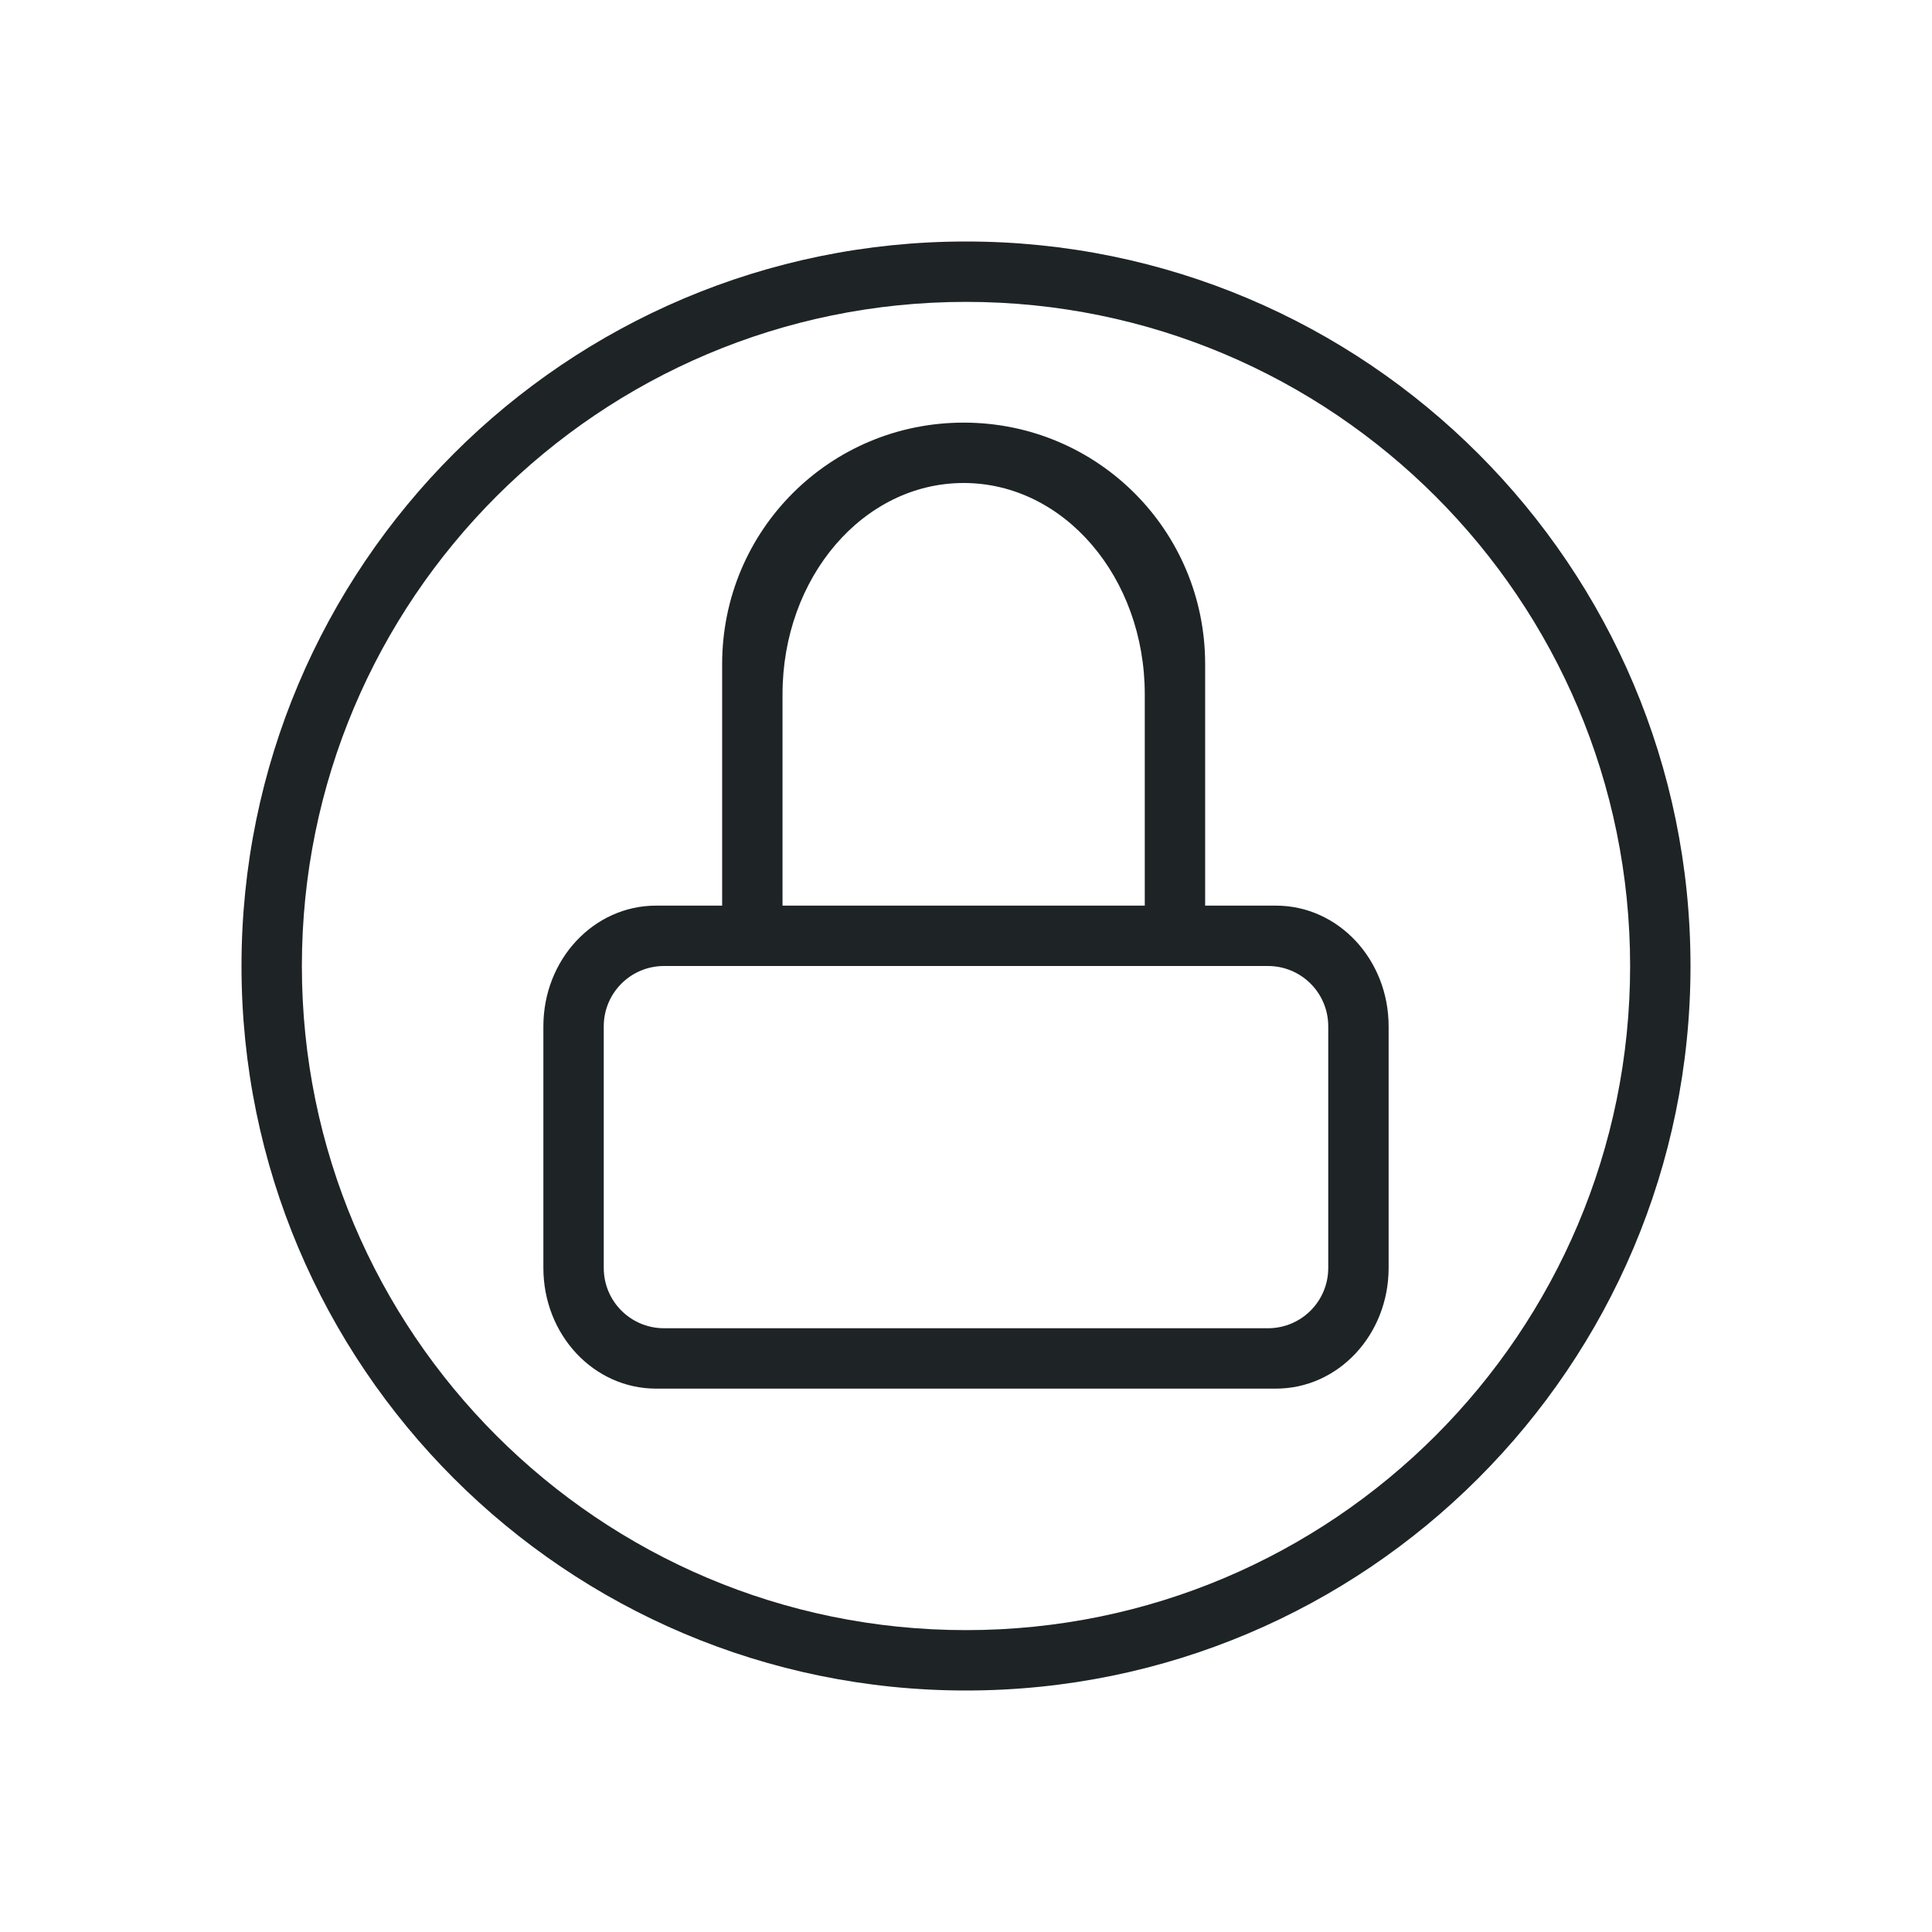 <svg version="1.1" viewBox="0 0 32 32" xmlns="http://www.w3.org/2000/svg">
 <defs>
  <style id="current-color-scheme" type="text/css">.ColorScheme-Text {
        color:#1e2326;
      }</style>
 </defs>
 <path class="ColorScheme-Text" d="m16 4c-6.627 0-12 5.373-12 12s5.373 12 12 12 12-5.373 12-12-5.373-12-12-12zm0 1c6.075 0 11 4.925 11 11s-4.925 11-11 11-11-4.925-11-11 4.925-11 11-11zm-0.039 2c-2.216 0-4 1.784-4 4v4h-1.094c-1.034 0-1.867 0.892-1.867 2v4c0 1.108 0.833 2 1.867 2h10.266c1.034 0 1.867-0.892 1.867-2v-4c0-1.108-0.833-2-1.867-2h-1.172v-4c0-2.216-1.784-4-4-4zm0 1c1.662 0 3 1.561 3 3.5v3.5h-6v-3.5c0-1.939 1.338-3.5 3-3.5zm-4.961 8h10c0.554 0 1 0.446 1 1v4c0 0.554-0.446 1-1 1h-10c-0.554 0-1-0.446-1-1v-4c0-0.554 0.446-1 1-1z" fill="currentColor"/>
</svg>
